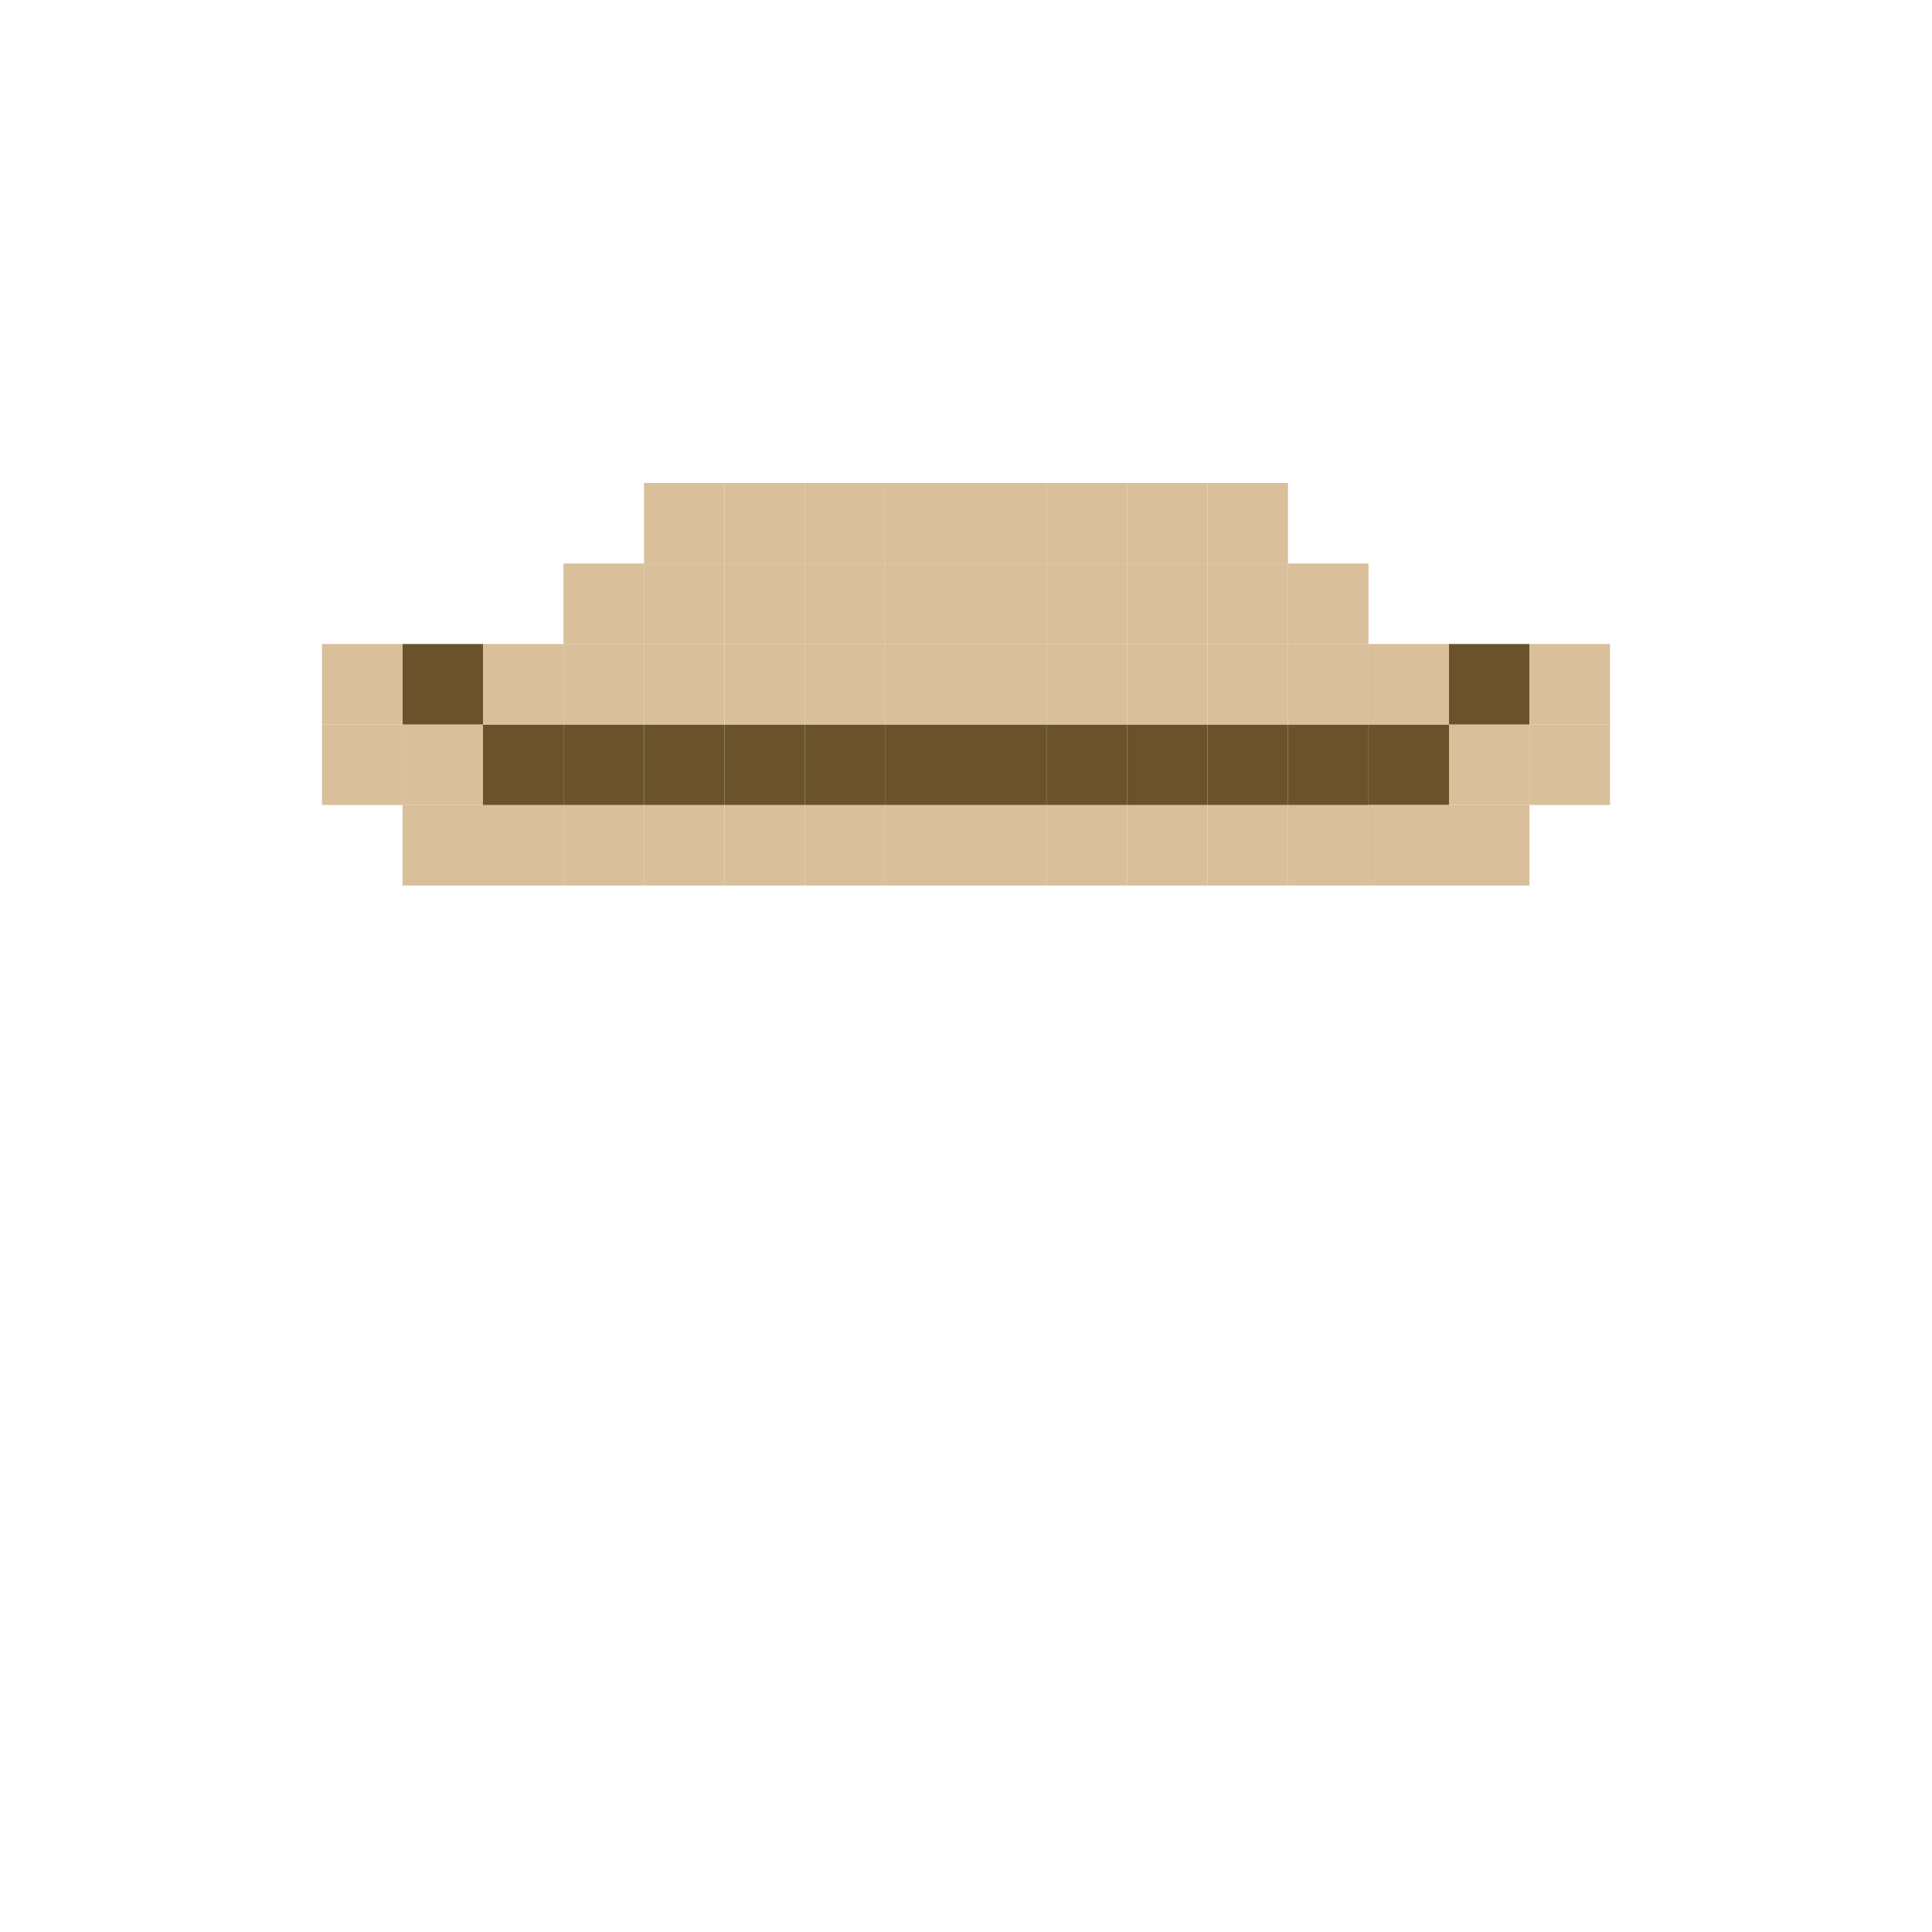 <svg width="24" height="24" viewBox="0 0 24 24" fill="none" xmlns="http://www.w3.org/2000/svg">
  <rect x="6" y="10" width="1" height="1" fill="#D9BF9A"/>
  <rect x="5" y="9" width="1" height="1" fill="#D9BF9A"/>
  <rect x="4" y="9" width="1" height="1" fill="#D9BF9A"/>
  <rect x="5" y="8" width="1" height="1" fill="#6A522B"/>
  <rect x="4" y="8" width="1" height="1" fill="#D9BF9A"/>
  <rect x="5" y="10" width="1" height="1" fill="#D9BF9A"/>
  <rect x="8" y="10" width="1" height="1" fill="#D9BF9A"/>
  <rect x="8" y="9" width="1" height="1" fill="#6A522B"/>
  <rect x="8" y="8" width="1" height="1" fill="#D9BF9A"/>
  <rect x="8" y="7" width="1" height="1" fill="#D9BF9A"/>
  <rect x="8" y="6" width="1" height="1" fill="#D9BF9A"/>
  <rect x="7" y="10" width="1" height="1" fill="#D9BF9A"/>
  <rect x="7" y="9" width="1" height="1" fill="#6A522B"/>
  <rect x="7" y="8" width="1" height="1" fill="#D9BF9A"/>
  <rect x="7" y="7" width="1" height="1" fill="#D9BF9A"/>
  <rect x="6" y="9" width="1" height="1" fill="#6A522B"/>
  <rect x="6" y="8" width="1" height="1" fill="#D9BF9A"/>
  <rect x="9" y="10" width="1" height="1" fill="#D9BF9A"/>
  <rect x="11" y="10" width="1" height="1" fill="#D9BF9A"/>
  <rect x="9" y="9" width="1" height="1" fill="#6A522B"/>
  <rect x="11" y="9" width="1" height="1" fill="#6A522B"/>
  <rect x="9" y="8" width="1" height="1" fill="#D9BF9A"/>
  <rect x="11" y="8" width="1" height="1" fill="#D9BF9A"/>
  <rect x="9" y="7" width="1" height="1" fill="#D9BF9A"/>
  <rect x="11" y="7" width="1" height="1" fill="#D9BF9A"/>
  <rect x="9" y="6" width="1" height="1" fill="#D9BF9A"/>
  <rect x="11" y="6" width="1" height="1" fill="#D9BF9A"/>
  <rect x="10" y="10" width="1" height="1" fill="#D9BF9A"/>
  <rect x="12" y="10" width="1" height="1" fill="#D9BF9A"/>
  <rect x="10" y="9" width="1" height="1" fill="#6A522B"/>
  <rect x="12" y="9" width="1" height="1" fill="#6A522B"/>
  <rect x="10" y="8" width="1" height="1" fill="#D9BF9A"/>
  <rect x="12" y="8" width="1" height="1" fill="#D9BF9A"/>
  <rect x="10" y="7" width="1" height="1" fill="#D9BF9A"/>
  <rect x="12" y="7" width="1" height="1" fill="#D9BF9A"/>
  <rect x="10" y="6" width="1" height="1" fill="#D9BF9A"/>
  <rect x="12" y="6" width="1" height="1" fill="#D9BF9A"/>
  <rect x="13" y="10" width="1" height="1" fill="#D9BF9A"/>
  <rect x="13" y="9" width="1" height="1" fill="#6A522B"/>
  <rect x="13" y="8" width="1" height="1" fill="#D9BF9A"/>
  <rect x="13" y="7" width="1" height="1" fill="#D9BF9A"/>
  <rect x="13" y="6" width="1" height="1" fill="#D9BF9A"/>
  <rect x="14" y="10" width="1" height="1" fill="#D9BF9A"/>
  <rect x="14" y="9" width="1" height="1" fill="#6A522B"/>
  <rect x="14" y="8" width="1" height="1" fill="#D9BF9A"/>
  <rect x="14" y="7" width="1" height="1" fill="#D9BF9A"/>
  <rect x="14" y="6" width="1" height="1" fill="#D9BF9A"/>
  <rect x="15" y="10" width="1" height="1" fill="#D9BF9A"/>
  <rect x="15" y="9" width="1" height="1" fill="#6A522B"/>
  <rect x="15" y="8" width="1" height="1" fill="#D9BF9A"/>
  <rect x="15" y="7" width="1" height="1" fill="#D9BF9A"/>
  <rect x="15" y="6" width="1" height="1" fill="#D9BF9A"/>
  <rect x="16" y="10" width="1" height="1" fill="#D9BF9A"/>
  <rect x="16" y="9" width="1" height="1" fill="#6A522B"/>
  <rect x="16" y="8" width="1" height="1" fill="#D9BF9A"/>
  <rect x="16" y="7" width="1" height="1" fill="#D9BF9A"/>
  <rect x="17" y="9" width="1" height="1" fill="#6A522B"/>
  <rect x="17" y="8" width="1" height="1" fill="#D9BF9A"/>
  <rect x="17" y="10" width="1" height="1" fill="#D9BF9A"/>
  <rect x="18" y="9" width="1" height="1" fill="#D9BF9A"/>
  <rect x="19" y="9" width="1" height="1" fill="#D9BF9A"/>
  <rect x="18" y="8" width="1" height="1" fill="#6A522B"/>
  <rect x="19" y="8" width="1" height="1" fill="#D9BF9A"/>
  <rect x="18" y="10" width="1" height="1" fill="#D9BF9A"/>
</svg>